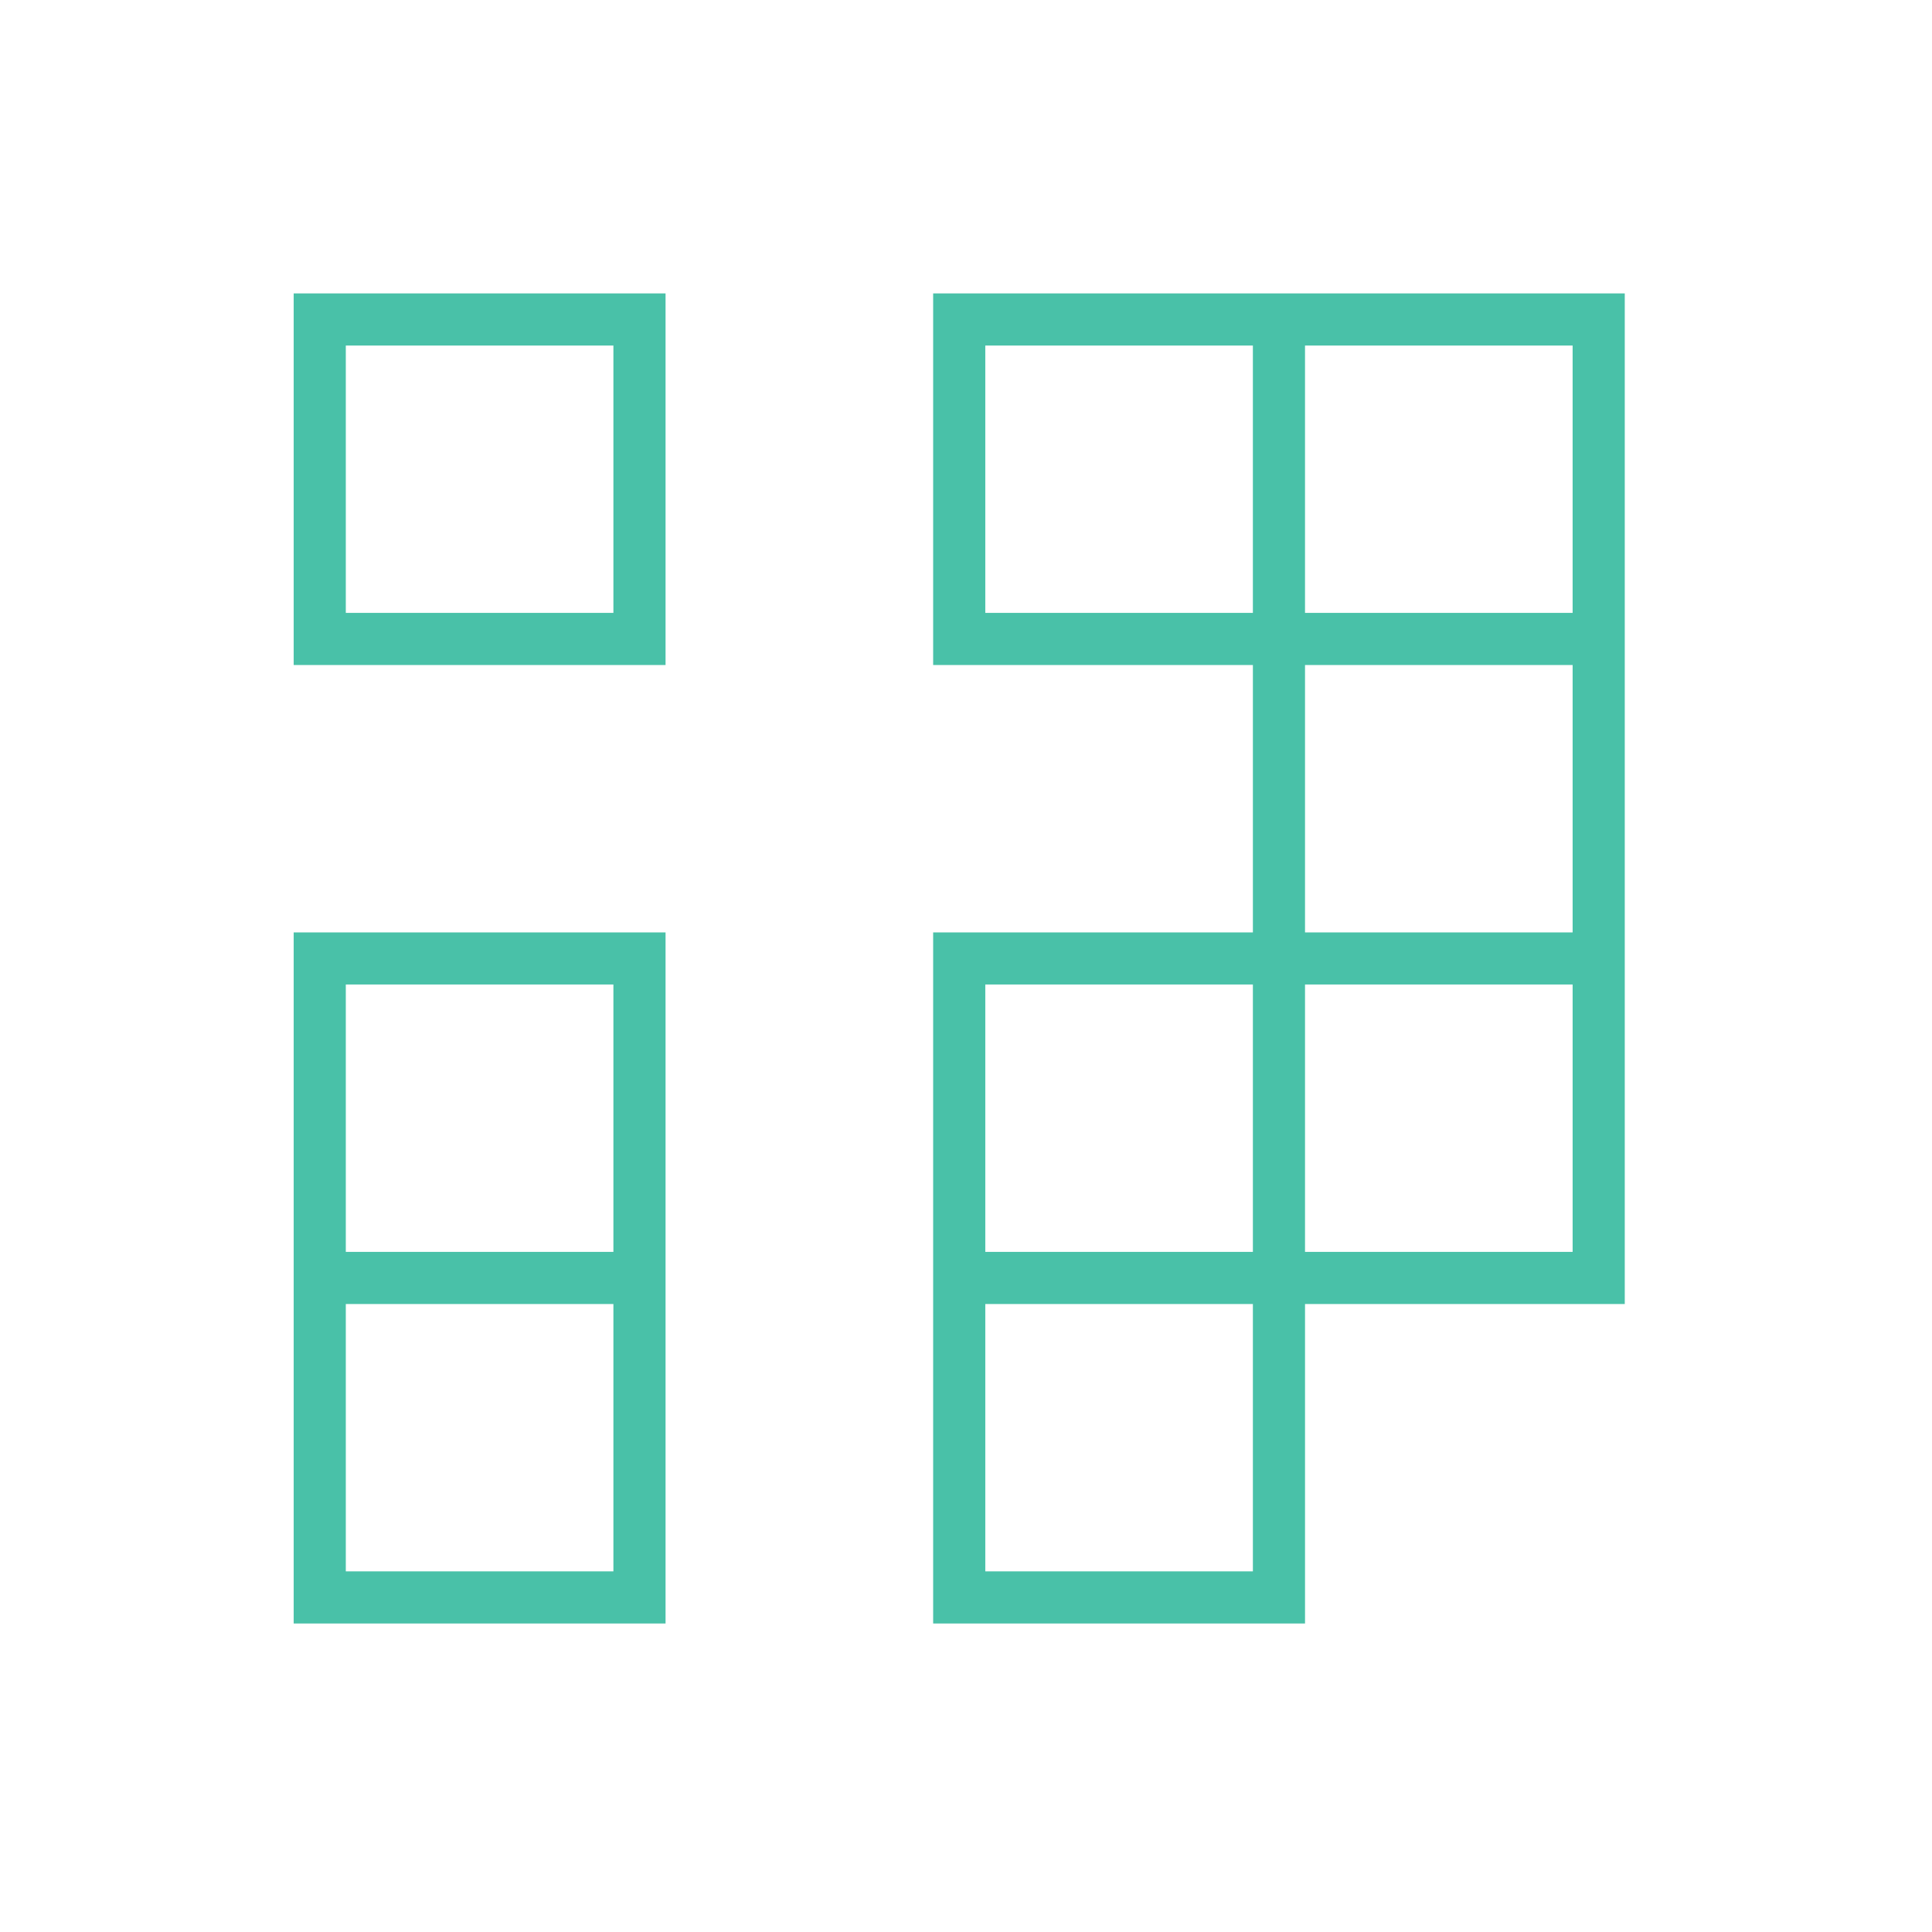 <svg width="100%" height="100%" viewBox="0 0 542 542" version="1.1" 
xmlns="http://www.w3.org/2000/svg" 
xmlns:xlink="http://www.w3.org/1999/xlink" xml:space="preserve" xmlns:serif="http://www.serif.com/" 
style="fill-rule:evenodd;clip-rule:evenodd;stroke-linejoin:round;stroke-miterlimit:2;"
>
<path id="DOT" d="M186.713,186.567l-0,-104.254l-104.325,-0l-0,104.254l104.325,-0Zm-14.63,-89.625l0,75l-75.071,-0l0.001,-75l75.07,-0Z" style="fill:#49c1a8;">
    <animate dur="3s" values="#49c1a8; #000; #49c1a8;" keyTimes="0; 0.5; 1" attributeName="fill" repeatCount="indefinite"/>
</path>
<path id="BODY" d="M366.108,365.825l89.7,0l0,-283.513l-194.025,0.001l0,104.254l89.7,-0l0,75.004l-89.7,-0l0,193.883l104.325,0l0,-89.629Zm-179.396,89.629l0.001,-193.883l-104.325,-0l-0,193.883l104.325,0Zm-89.7,-89.629l75.07,0l0,75l-75.071,0l0.001,-75Zm179.4,0l75.07,0l0,75l-75.07,0l-0,-75Zm164.77,-89.629l-75.075,-0l0,75l75.075,-0l0,-75Zm-164.77,75l-0,-75l75.07,-0l0,75l-75.07,-0Zm-179.401,-0l0.001,-75l75.07,-0l0,75l-75.071,-0Zm344.171,-164.629l-75.075,-0l0,75.004l75.075,-0l0,-75.004Zm-89.7,-89.625l0,75l-75.07,-0l-0,-75l75.07,-0Zm14.625,-0l0,75l75.075,-0l0,-75l-75.075,-0Z" style="fill:#49c1a8;"/>
</svg>